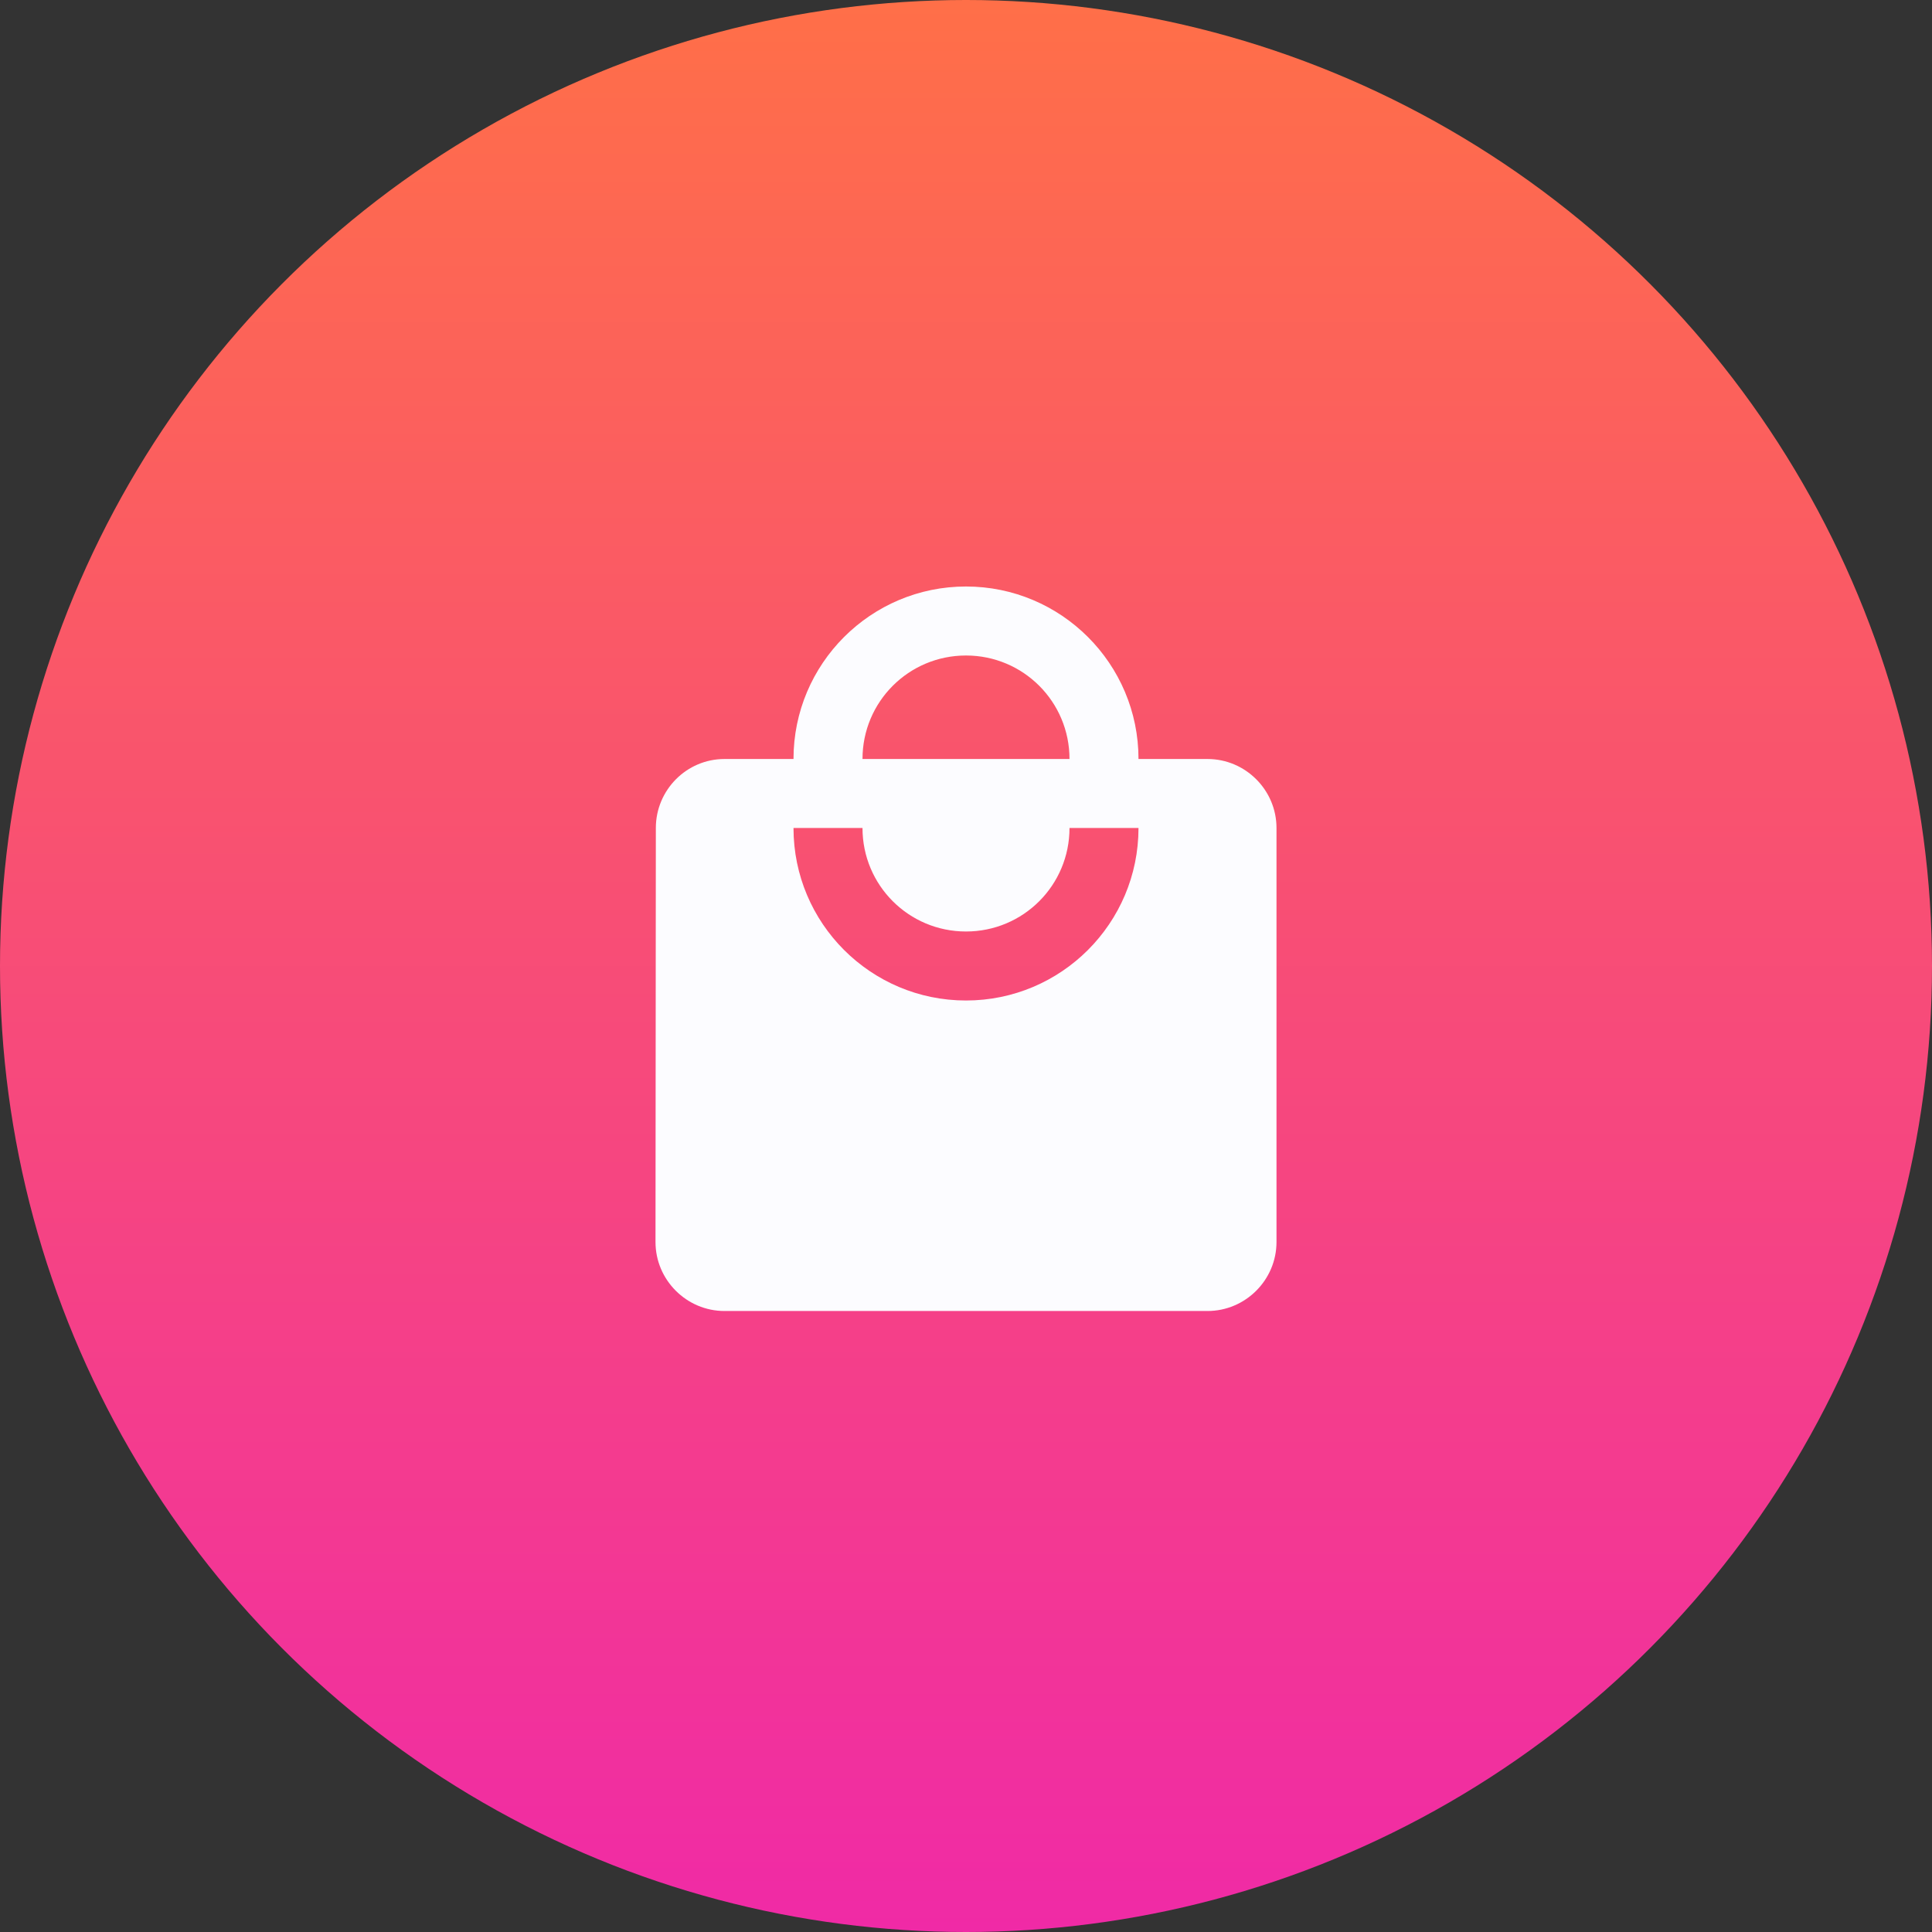<svg width="56" height="56" viewBox="0 0 56 56" fill="none" xmlns="http://www.w3.org/2000/svg">
<rect x="0" y="0" width="56" height="56" fill="#333333" stroke="none"/>
<g id="Group 18">
<circle id="Oval" cx="28" cy="28" r="28" fill="url(#paint0_linear_2086_502)"/>
<path id="Mask" fill-rule="evenodd" clip-rule="evenodd" d="M35 22H33C33 19.24 30.76 17 28 17C25.24 17 23 19.24 23 22H21C19.9 22 19.01 22.9 19.01 24L19 36C19 37.1 19.9 38 21 38H35C36.1 38 37 37.1 37 36V24C37 22.9 36.1 22 35 22ZM28 19C29.66 19 31 20.34 31 22H25C25 20.34 26.34 19 28 19ZM28 29C25.24 29 23 26.76 23 24H25C25 25.66 26.34 27 28 27C29.66 27 31 25.66 31 24H33C33 26.76 30.76 29 28 29Z" fill="#FCFCFF"/>
<mask id="mask0_2086_502" style="mask-type:luminance" maskUnits="userSpaceOnUse" x="19" y="17" width="18" height="21">
<path id="Mask_2" fill-rule="evenodd" clip-rule="evenodd" d="M35 22H33C33 19.24 30.76 17 28 17C25.24 17 23 19.24 23 22H21C19.9 22 19.01 22.9 19.01 24L19 36C19 37.1 19.9 38 21 38H35C36.1 38 37 37.1 37 36V24C37 22.9 36.1 22 35 22ZM28 19C29.66 19 31 20.34 31 22H25C25 20.34 26.34 19 28 19ZM28 29C25.24 29 23 26.76 23 24H25C25 25.66 26.34 27 28 27C29.66 27 31 25.66 31 24H33C33 26.76 30.76 29 28 29Z" fill="white"/>
</mask>
<g mask="url(#mask0_2086_502)">
</g>
</g>
<defs>
<linearGradient id="paint0_linear_2086_502" x1="0" y1="0" x2="0" y2="56" gradientUnits="userSpaceOnUse">
<stop stop-color="#FF6F48"/>
<stop offset="1" stop-color="#F02AA6"/>
</linearGradient>
</defs>
</svg>
